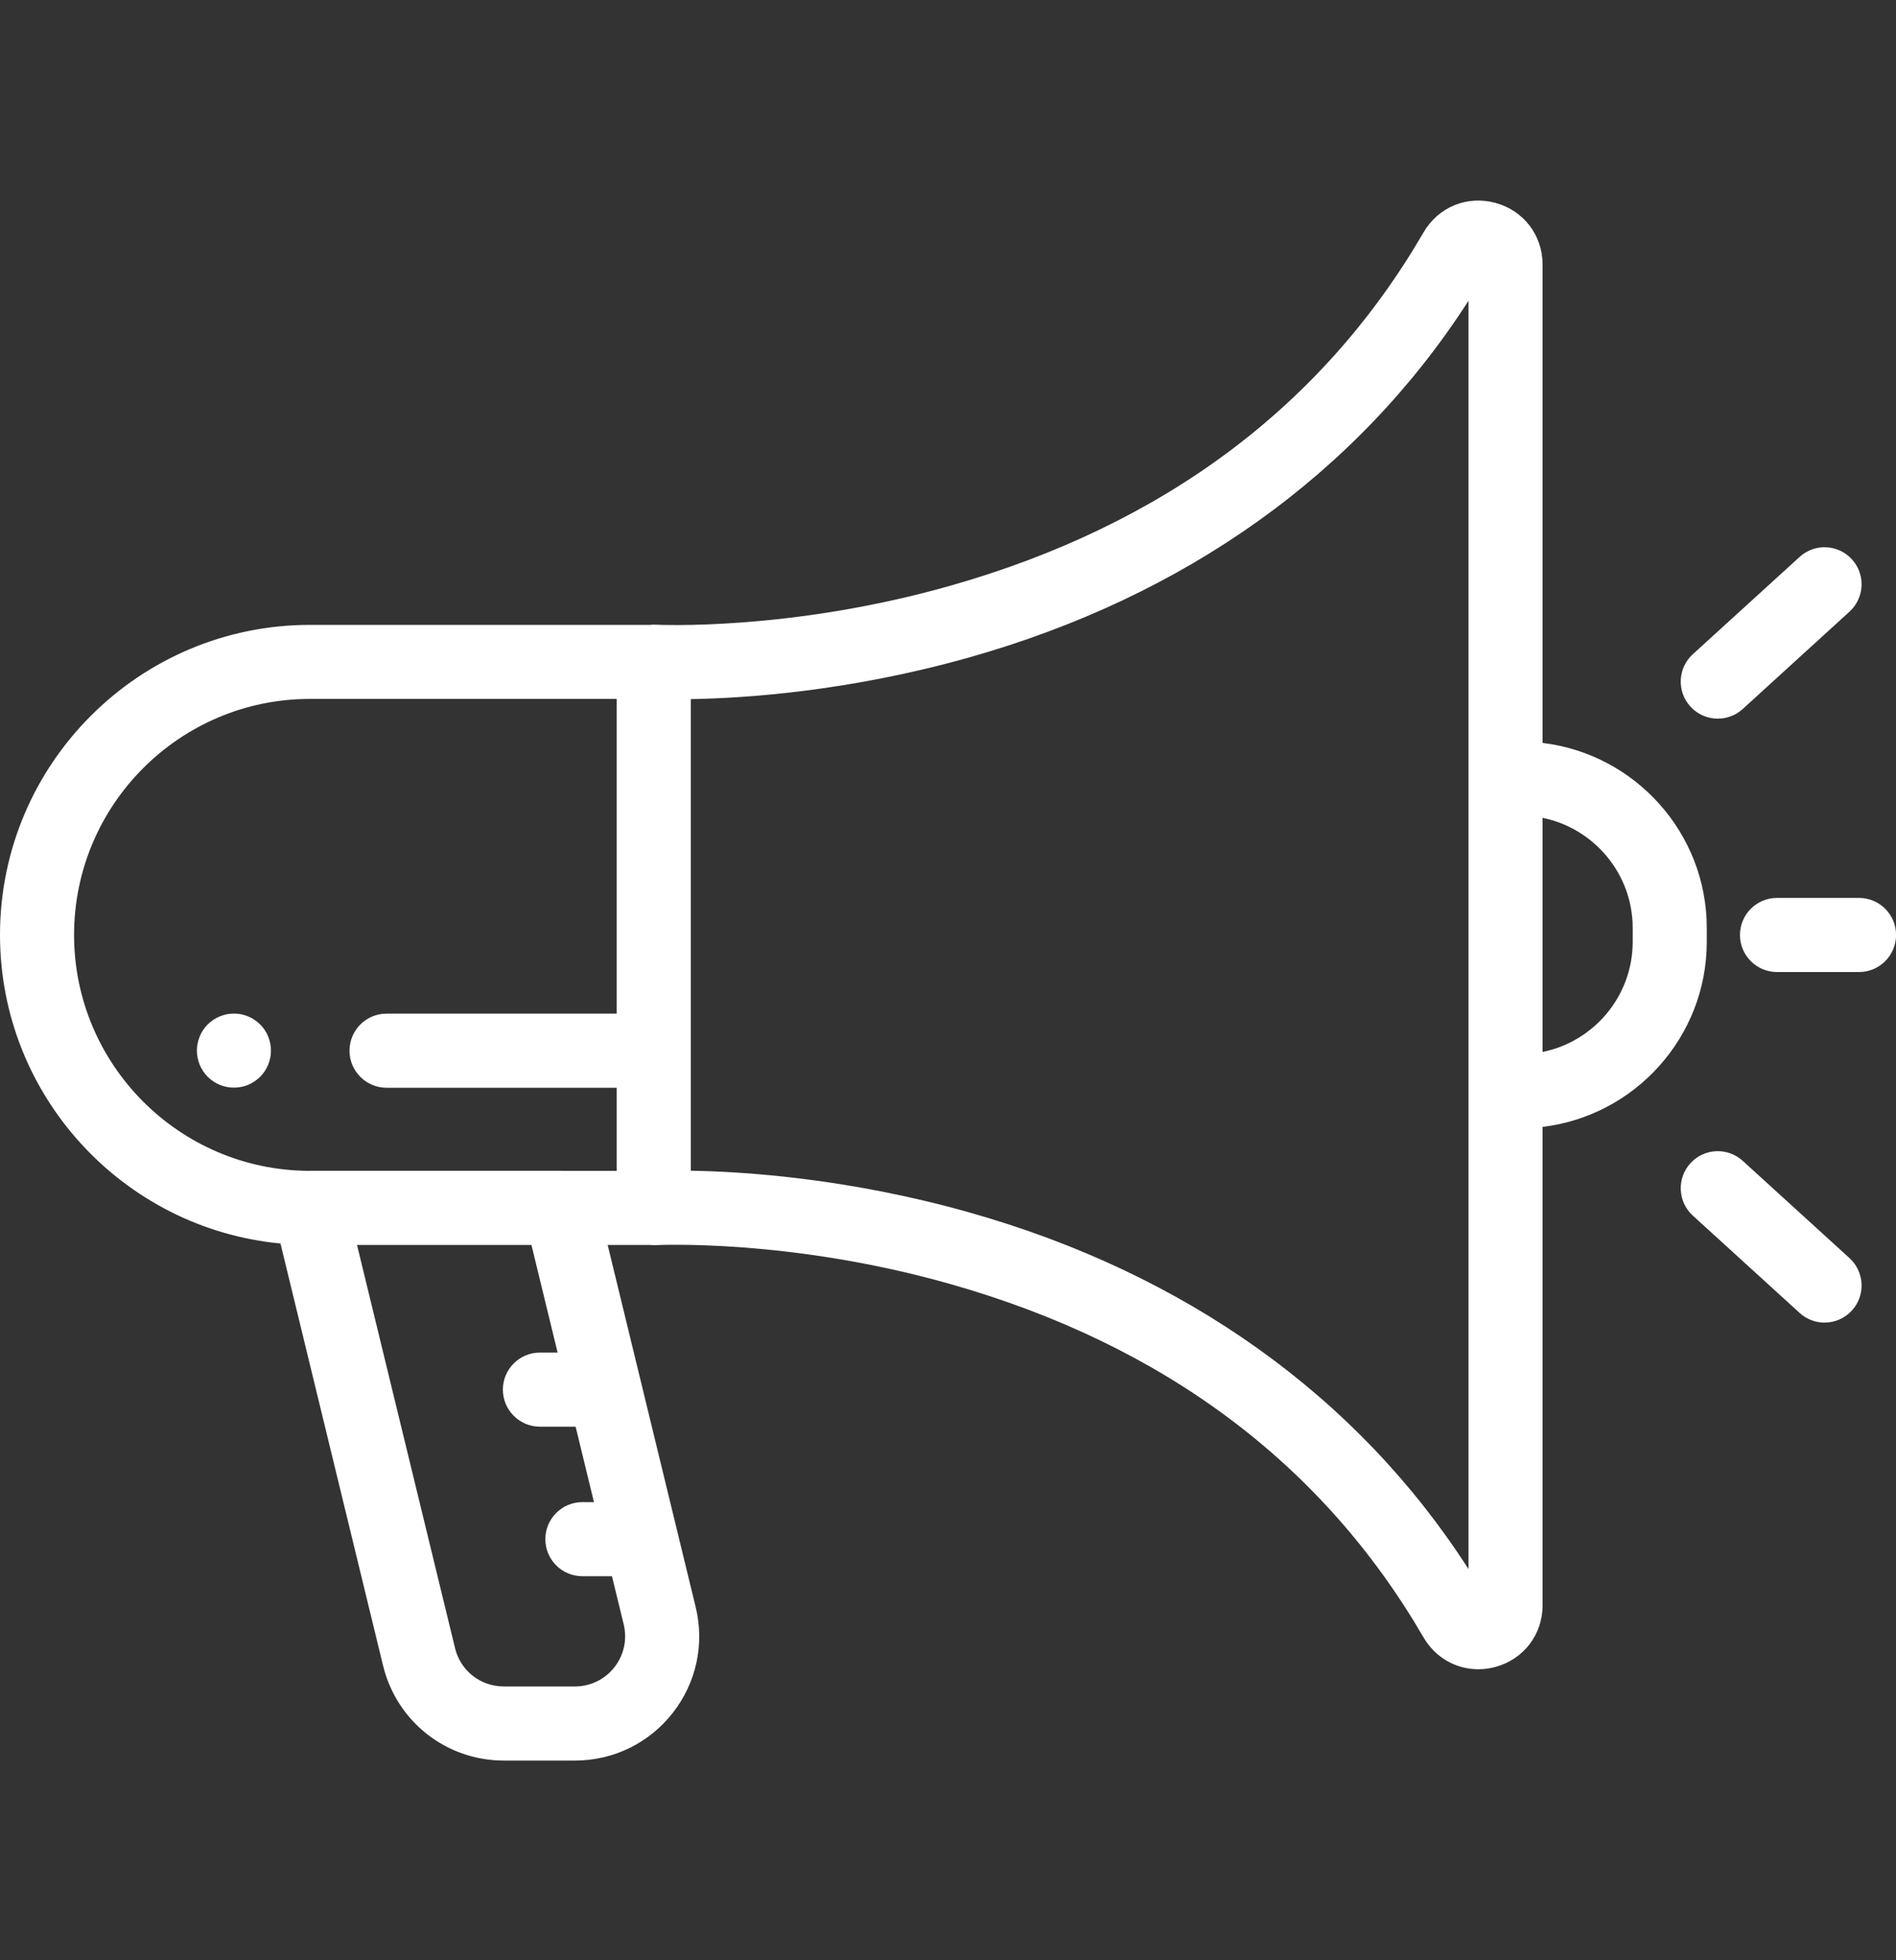 <svg width="30" height="31" viewBox="0 0 30 31" fill="none" xmlns="http://www.w3.org/2000/svg">
<rect x="0" y="0" width="30" height="31" fill="#333333" stroke="none"/>
<g clip-path="url(#clip0)">
<path d="M27.006 14.677C27.006 13.17 25.869 11.924 24.408 11.749V4.184C24.408 3.721 24.108 3.328 23.66 3.208C23.213 3.087 22.756 3.275 22.524 3.676C20.926 6.425 18.409 8.304 15.043 9.261C12.498 9.985 10.397 9.88 10.377 9.879C10.346 9.877 10.316 9.879 10.285 9.882H4.903C2.2 9.882 0 12.081 0 14.785C0 17.331 1.952 19.43 4.438 19.665L6.061 26.34C6.276 27.224 7.061 27.842 7.971 27.842H9.097C9.704 27.842 10.268 27.568 10.643 27.091C11.018 26.613 11.151 26.001 11.007 25.412L9.615 19.688H10.284C10.315 19.691 10.345 19.693 10.376 19.691C10.397 19.69 12.498 19.585 15.043 20.308C18.409 21.265 20.926 23.145 22.524 25.894C22.71 26.214 23.038 26.398 23.391 26.398C23.48 26.398 23.57 26.386 23.66 26.362C24.108 26.241 24.408 25.849 24.408 25.386V17.821C25.869 17.646 27.006 16.4 27.006 14.893V14.677ZM9.683 24.927L9.869 25.689C9.926 25.927 9.873 26.174 9.721 26.367C9.57 26.559 9.342 26.67 9.097 26.67H7.971C7.603 26.67 7.286 26.421 7.2 26.064L5.649 19.688H8.409L8.823 21.39H8.543C8.22 21.39 7.957 21.652 7.957 21.976C7.957 22.299 8.22 22.562 8.543 22.562H9.108L9.398 23.755H9.215C8.891 23.755 8.629 24.018 8.629 24.341C8.629 24.665 8.891 24.927 9.215 24.927H9.683ZM9.758 16.03H6.116C5.793 16.03 5.53 16.292 5.53 16.616C5.53 16.939 5.793 17.202 6.116 17.202H9.758V18.516H8.902C8.891 18.516 8.88 18.515 8.87 18.515H4.903C4.898 18.515 4.892 18.516 4.887 18.516C2.837 18.507 1.172 16.837 1.172 14.785C1.172 12.727 2.846 11.053 4.903 11.053H9.758V16.03ZM23.236 12.313V17.257V24.814C21.48 22.083 18.757 20.137 15.324 19.17C13.423 18.635 11.781 18.528 10.93 18.514V16.616V11.056C11.781 11.042 13.423 10.935 15.324 10.4C18.756 9.433 21.48 7.487 23.236 4.756V12.313ZM25.834 14.893C25.834 15.752 25.22 16.472 24.408 16.636V12.934C25.22 13.098 25.834 13.817 25.834 14.677V14.893Z" fill="white"/>
<path d="M27.18 11.365C27.321 11.365 27.462 11.315 27.574 11.213L29.264 9.673C29.503 9.456 29.521 9.085 29.303 8.846C29.085 8.606 28.714 8.589 28.475 8.807L26.785 10.346C26.546 10.564 26.529 10.935 26.747 11.174C26.862 11.301 27.021 11.365 27.18 11.365Z" fill="white"/>
<path d="M27.574 18.357C27.335 18.14 26.964 18.157 26.747 18.396C26.529 18.635 26.546 19.006 26.785 19.224L28.475 20.763C28.587 20.865 28.729 20.916 28.869 20.916C29.029 20.916 29.187 20.851 29.303 20.724C29.521 20.485 29.503 20.114 29.264 19.896L27.574 18.357Z" fill="white"/>
<path d="M29.415 14.2H28.117C27.794 14.2 27.531 14.462 27.531 14.786C27.531 15.109 27.794 15.372 28.117 15.372H29.415C29.738 15.372 30.001 15.109 30.001 14.786C30.001 14.462 29.738 14.2 29.415 14.2Z" fill="white"/>
<path d="M4.243 16.391C4.228 16.355 4.21 16.321 4.189 16.289C4.167 16.257 4.143 16.227 4.116 16.2C4.088 16.173 4.059 16.149 4.026 16.128C3.995 16.106 3.961 16.088 3.926 16.074C3.89 16.059 3.853 16.048 3.816 16.04C3.74 16.025 3.663 16.025 3.587 16.04C3.549 16.048 3.513 16.059 3.477 16.074C3.442 16.088 3.408 16.106 3.376 16.128C3.344 16.149 3.314 16.173 3.287 16.2C3.26 16.227 3.235 16.257 3.214 16.289C3.193 16.321 3.175 16.355 3.16 16.391C3.146 16.426 3.135 16.463 3.127 16.5C3.119 16.538 3.115 16.576 3.115 16.614C3.115 16.652 3.119 16.691 3.127 16.729C3.135 16.766 3.146 16.803 3.16 16.839C3.175 16.874 3.193 16.908 3.214 16.94C3.235 16.972 3.26 17.002 3.287 17.029C3.314 17.056 3.344 17.08 3.376 17.102C3.408 17.123 3.442 17.141 3.477 17.156C3.513 17.171 3.549 17.182 3.587 17.189C3.625 17.197 3.663 17.2 3.701 17.2C3.74 17.2 3.778 17.197 3.816 17.189C3.854 17.182 3.89 17.171 3.926 17.156C3.961 17.141 3.995 17.123 4.026 17.102C4.059 17.08 4.088 17.056 4.116 17.029C4.143 17.002 4.167 16.972 4.189 16.94C4.21 16.908 4.228 16.874 4.243 16.839C4.257 16.803 4.268 16.766 4.276 16.729C4.284 16.691 4.287 16.652 4.287 16.614C4.287 16.576 4.284 16.538 4.276 16.5C4.268 16.463 4.257 16.426 4.243 16.391Z" fill="white"/>
</g>
<defs>
<clipPath id="clip0">
<rect y="0.508" width="30" height="30" fill="white"/>
</clipPath>
</defs>
</svg>
